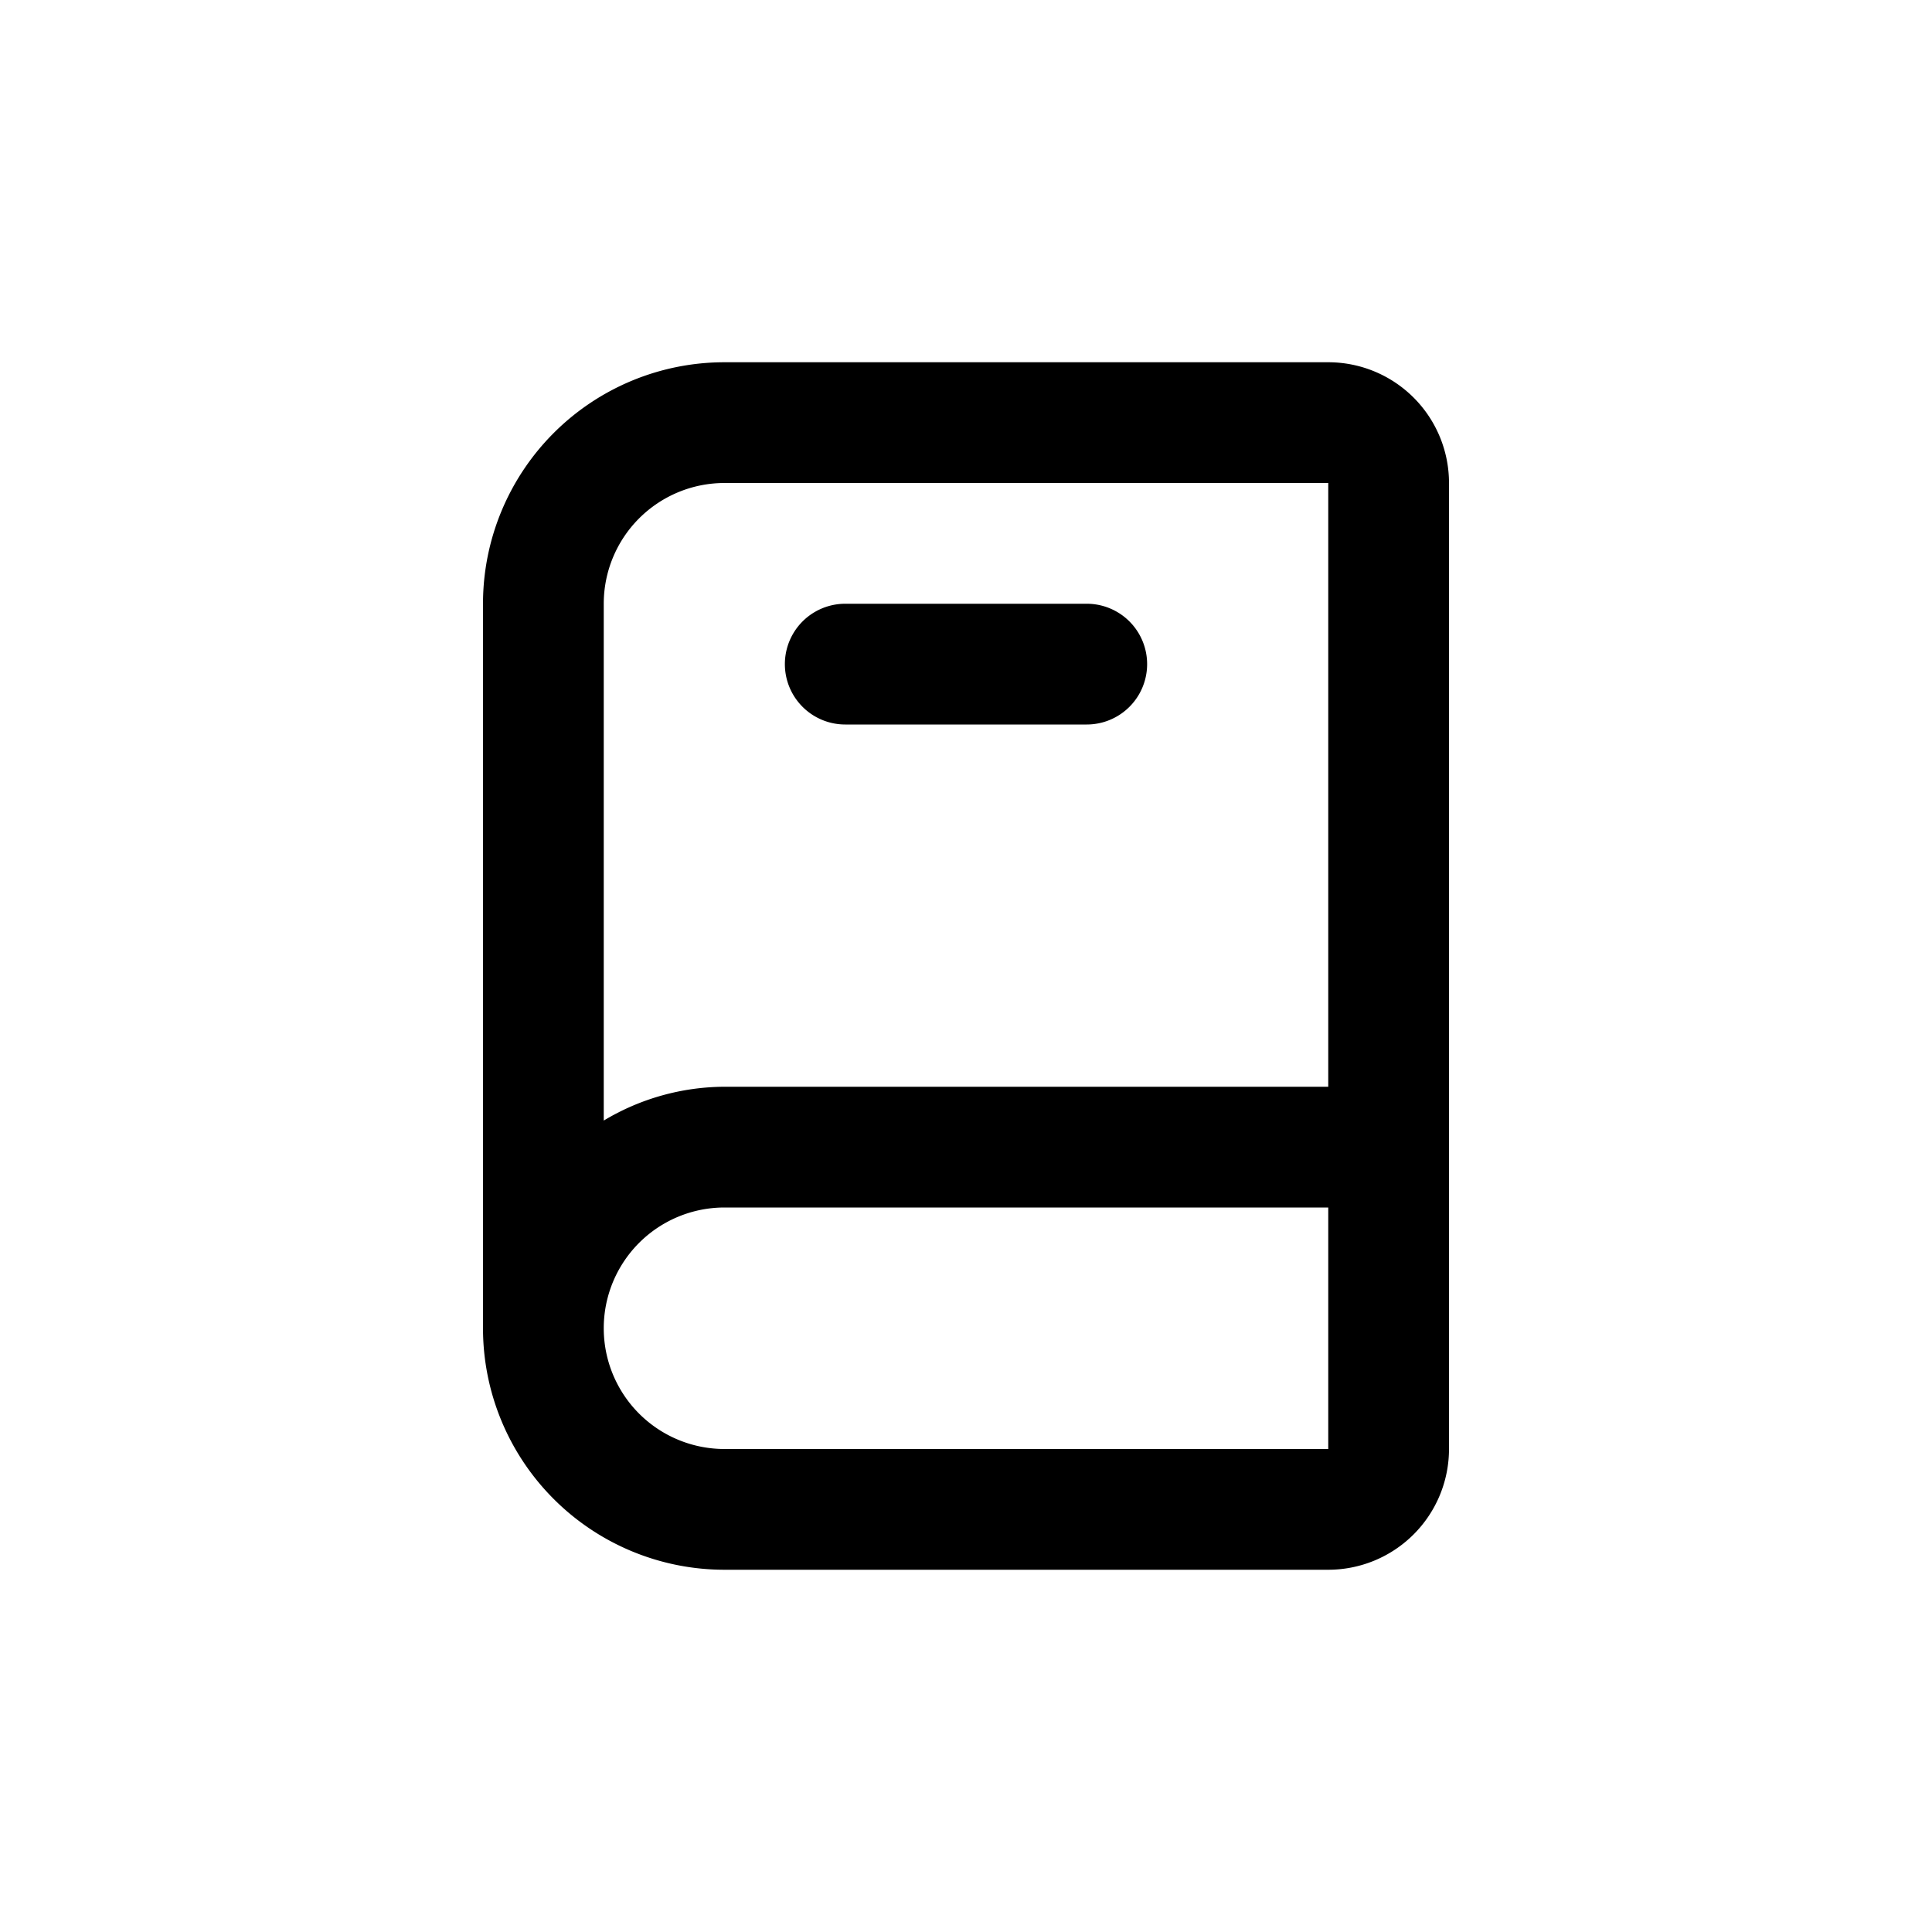 <svg id="Book" xmlns="http://www.w3.org/2000/svg" width="24" height="24" viewBox="0 0 24 24">
  <rect id="Shape" width="24" height="24"  opacity="0"/>
  <path id="Book-2" data-name="Book" d="M14.5,2H7A3,3,0,0,0,4,5v9a3,3,0,0,0,3,3h7.5A1.5,1.5,0,0,0,16,15.5V3.5A1.5,1.5,0,0,0,14.5,2Zm-9,3A1.5,1.5,0,0,1,7,3.5h7.5V11H7a2.933,2.933,0,0,0-1.5.42ZM7,15.5a1.5,1.5,0,1,1,0-3h7.5v3Zm1.5-9h3a.75.75,0,0,0,0-1.5h-3a.75.75,0,0,0,0,1.5Z" transform="translate(2 2.5)"  />
</svg>
